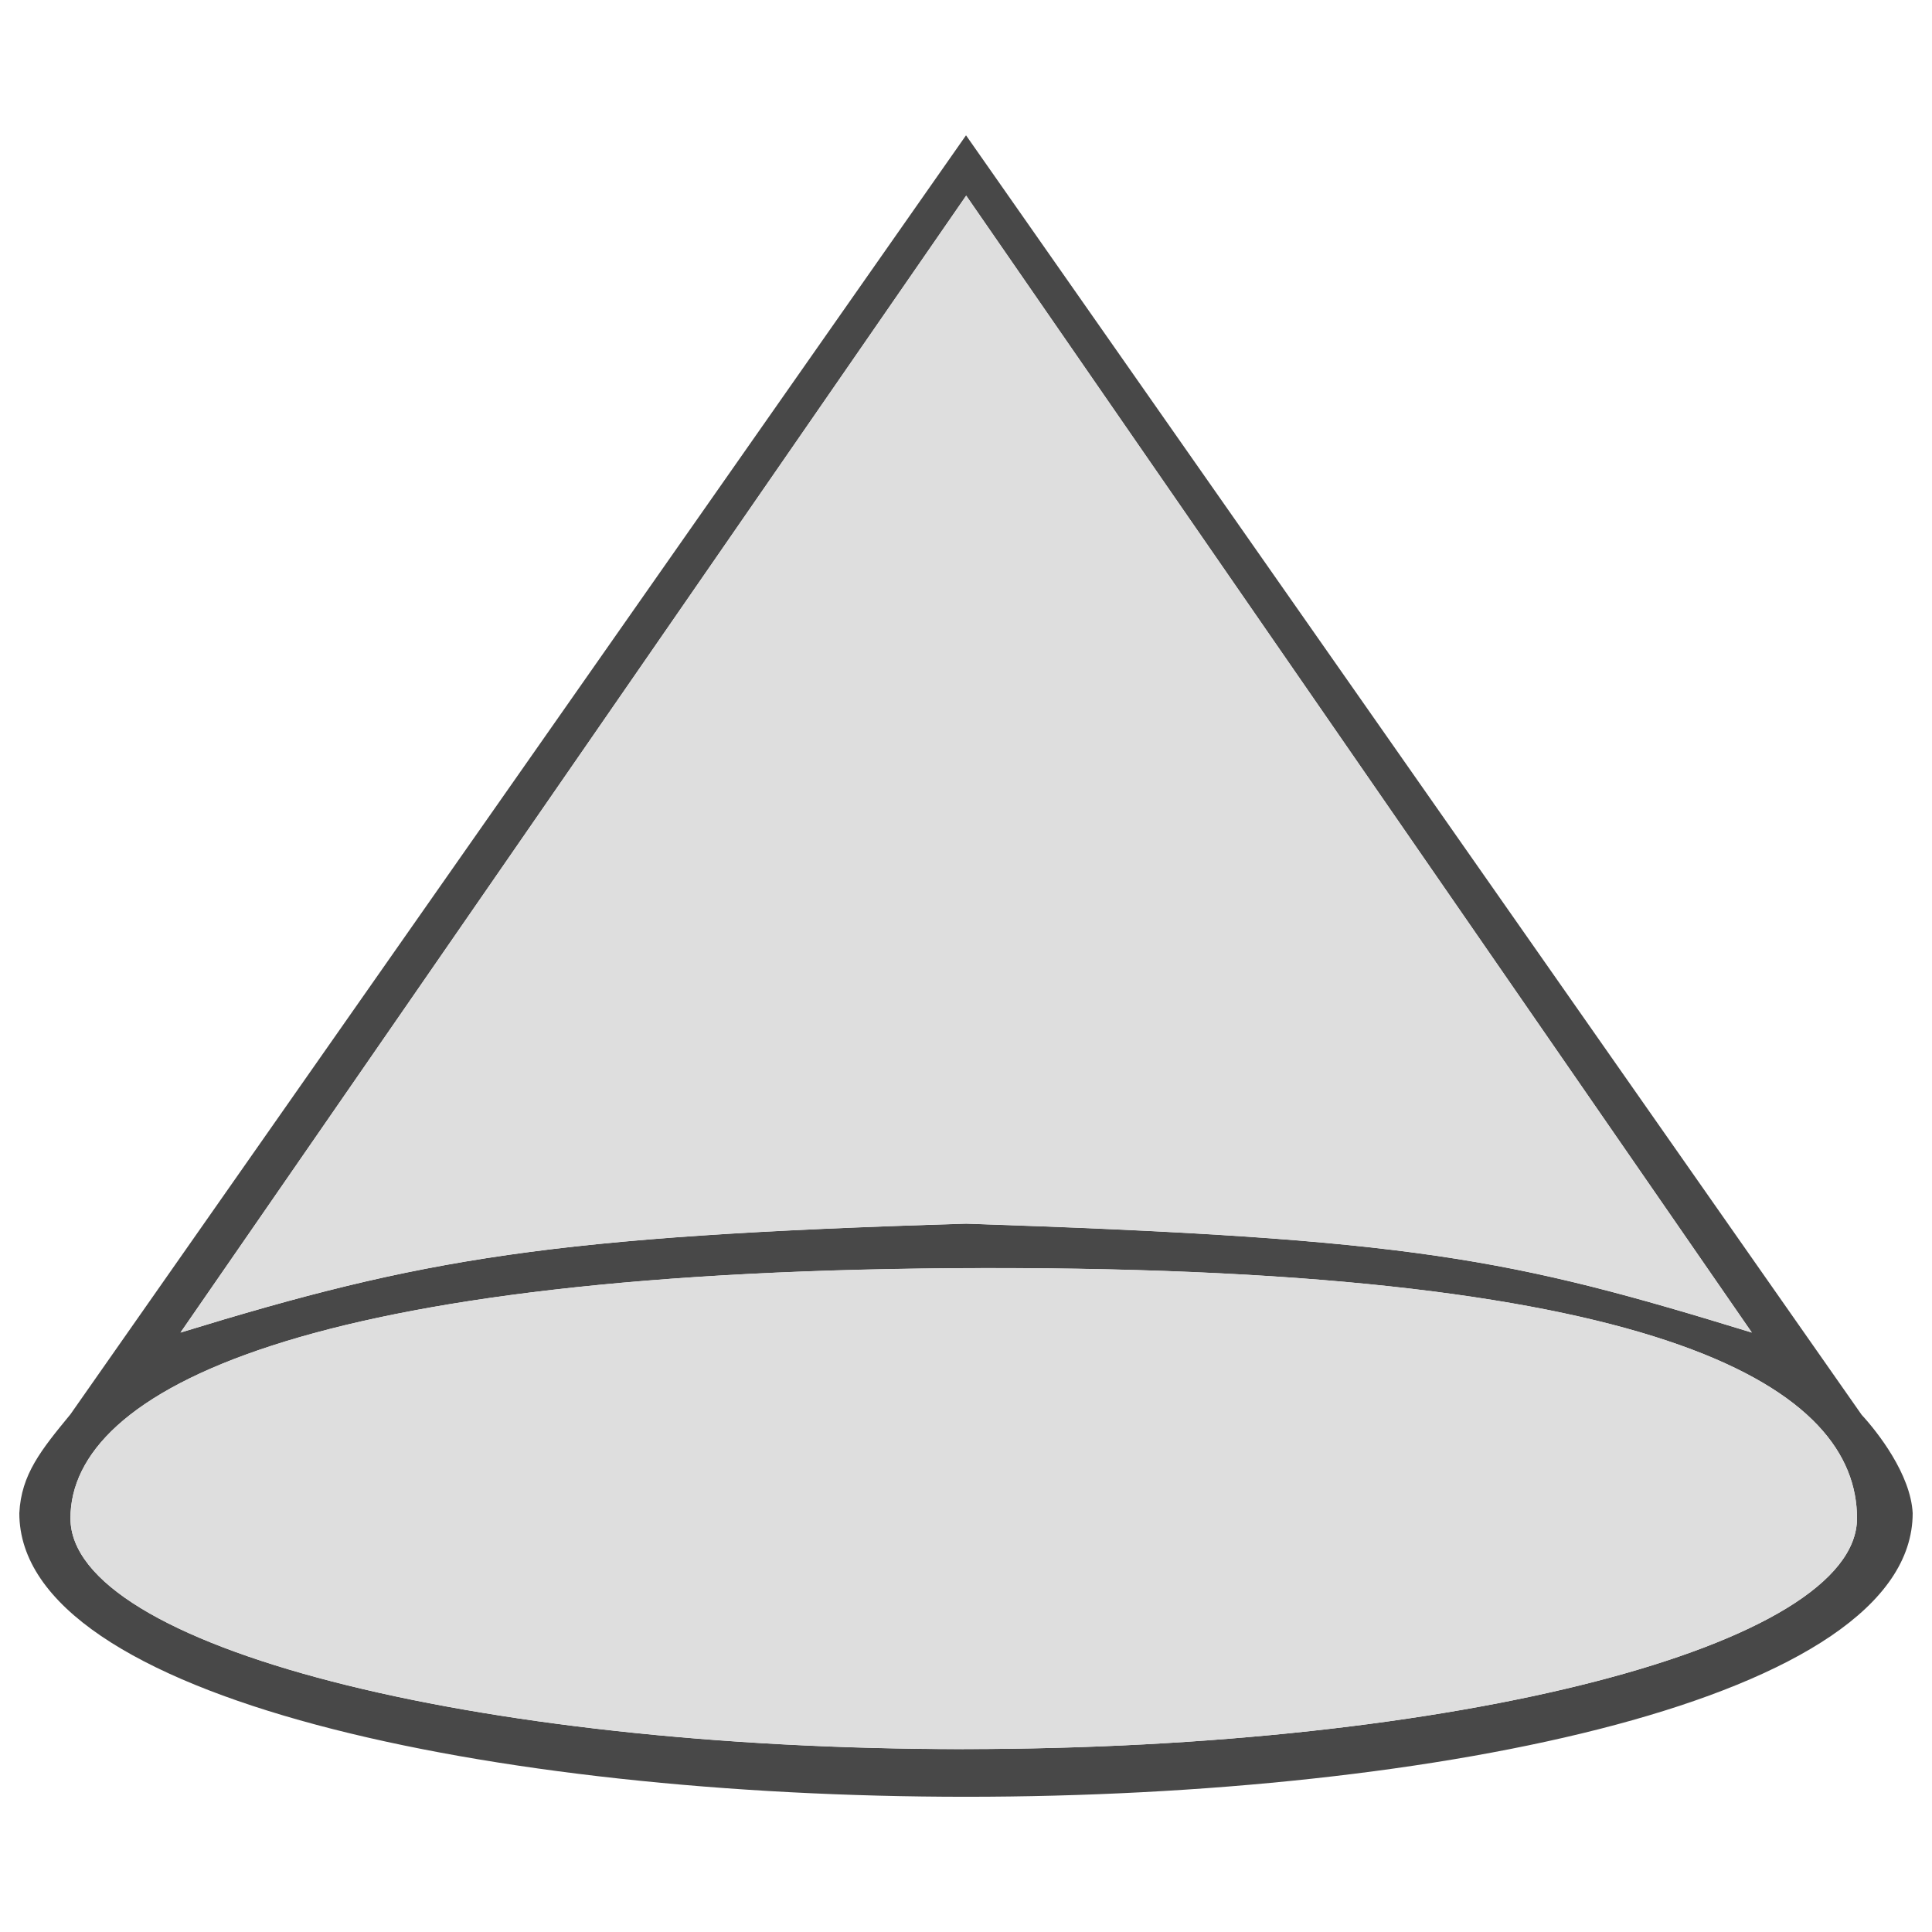 <svg id="icon_cone" xmlns="http://www.w3.org/2000/svg" width="100" height="100" viewBox="0 0 100 100">
  <rect id="shape" width="100" height="100" fill="none"/>
  <g id="Cone" transform="translate(-2294.192 -1341.368)" style="mix-blend-mode: normal;isolation: isolate">
    <path id="shape-2" data-name="shape" d="M2390.552,1414.6l-46.359-66.228-46.355,66.2c-1.513,1.841-2.547,3.106-2.646,5.116,0,9.637,24.654,14.681,49,14.681s49-5.044,49-14.681C2393.09,1417.686,2391.384,1415.5,2390.552,1414.6Zm-46.35-63.105,40.665,58.848c-12.519-3.845-17.455-4.87-40.666-5.637-21.554.649-28.146,1.792-40.667,5.637Zm-.127,80.408c-25.535,0-46.236-5.35-46.236-11.948s11.976-12.893,47.279-12.949c35.764-.056,45.192,6.35,45.192,12.949S2369.61,1431.9,2344.075,1431.9Z" transform="translate(0 0)" fill="#484848"/>
    <path id="shape-3" data-name="shape" d="M2384.867,1410.33l-40.665-58.848-40.668,58.848c12.521-3.845,19.113-4.989,40.667-5.637C2367.412,1405.46,2372.348,1406.484,2384.867,1410.33Z" transform="translate(0 0.009)" fill="#dedede"/>
    <path id="shape-4" data-name="shape" d="M2345.118,1406.831c-35.3.056-47.279,6.35-47.279,12.949s20.7,11.948,46.236,11.948,46.235-5.35,46.235-11.948S2380.882,1406.775,2345.118,1406.831Z" transform="translate(0 0.171)" fill="#dedede"/>
  </g>
</svg>

